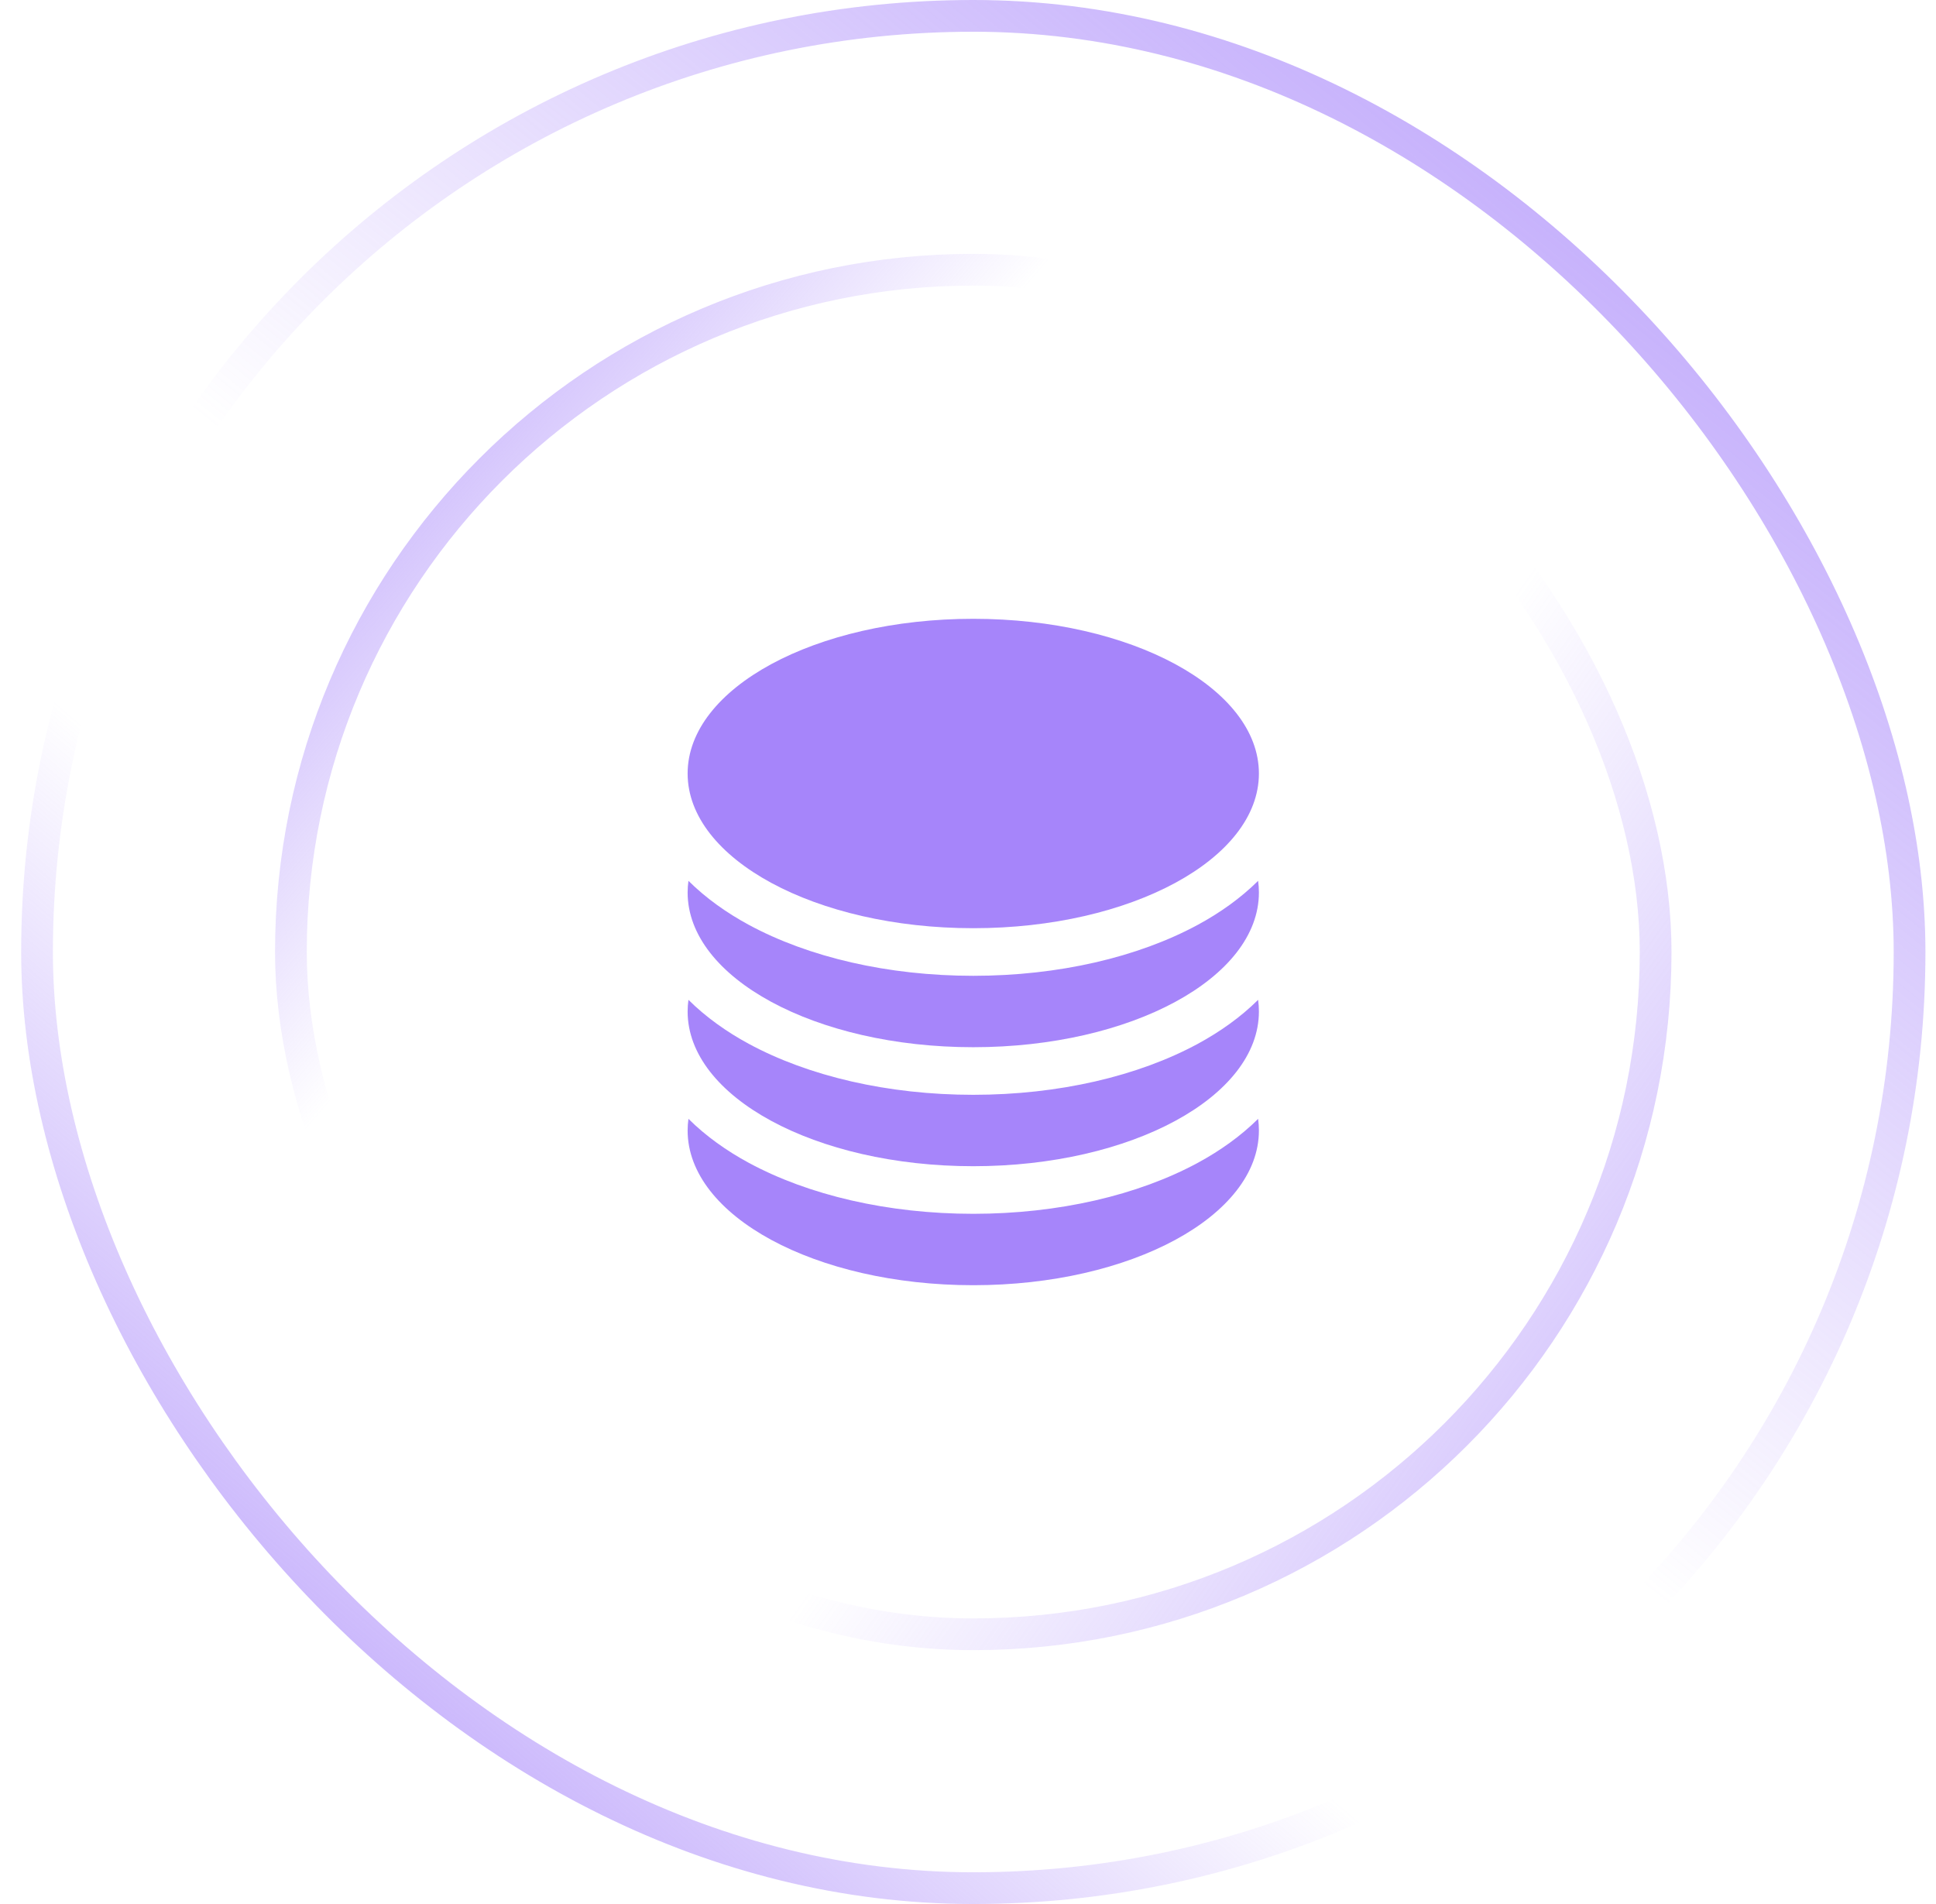 <svg width="61" height="60" viewBox="0 0 61 60" fill="none" xmlns="http://www.w3.org/2000/svg">
<rect x="1.167" y="0.5" width="59" height="59" rx="29.5" stroke="url(#paint0_linear_1_24640)"/>
<rect x="1.167" y="0.5" width="59" height="59" rx="29.5" stroke="url(#paint1_linear_1_24640)"/>
<rect x="9.166" y="8.5" width="43" height="43" rx="21.5" stroke="url(#paint2_linear_1_24640)"/>
<rect x="9.166" y="8.5" width="43" height="43" rx="21.5" stroke="url(#paint3_linear_1_24640)"/>
<path d="M39.666 24.375C39.666 27.067 35.637 29.25 30.666 29.25C25.696 29.25 21.666 27.067 21.666 24.375C21.666 21.683 25.696 19.5 30.666 19.5C35.637 19.5 39.666 21.683 39.666 24.375Z" fill="#A685FA"/>
<path d="M30.666 30.75C33.352 30.75 35.857 30.164 37.745 29.141C38.435 28.767 39.091 28.304 39.641 27.757C39.658 27.878 39.666 28.001 39.666 28.125C39.666 30.817 35.637 33 30.666 33C25.696 33 21.666 30.817 21.666 28.125C21.666 28.001 21.675 27.878 21.692 27.757C22.242 28.304 22.898 28.767 23.588 29.141C25.476 30.164 27.981 30.75 30.666 30.75Z" fill="#A685FA"/>
<path d="M30.666 34.5C33.352 34.5 35.857 33.914 37.745 32.891C38.435 32.517 39.091 32.054 39.641 31.507C39.658 31.628 39.666 31.751 39.666 31.875C39.666 34.567 35.637 36.75 30.666 36.75C25.696 36.75 21.666 34.567 21.666 31.875C21.666 31.751 21.675 31.628 21.692 31.507C22.242 32.054 22.898 32.517 23.588 32.891C25.476 33.914 27.981 34.5 30.666 34.5Z" fill="#A685FA"/>
<path d="M30.666 38.25C33.352 38.25 35.857 37.664 37.745 36.641C38.435 36.267 39.091 35.804 39.641 35.257C39.658 35.378 39.666 35.501 39.666 35.625C39.666 38.317 35.637 40.5 30.666 40.5C25.696 40.5 21.666 38.317 21.666 35.625C21.666 35.501 21.675 35.378 21.692 35.257C22.242 35.804 22.898 36.267 23.588 36.641C25.476 37.664 27.981 38.25 30.666 38.25Z" fill="#A685FA"/>
<defs>
<linearGradient id="paint0_linear_1_24640" x1="5.606" y1="63.293" x2="63.41" y2="-4.024" gradientUnits="userSpaceOnUse">
<stop stop-color="#A685FA"/>
<stop offset="0.324" stop-color="#A685FA" stop-opacity="0"/>
</linearGradient>
<linearGradient id="paint1_linear_1_24640" x1="60.484" y1="-7.683" x2="5.606" y2="60" gradientUnits="userSpaceOnUse">
<stop stop-color="#A685FA"/>
<stop offset="0.577" stop-color="#A685FA" stop-opacity="0"/>
</linearGradient>
<linearGradient id="paint2_linear_1_24640" x1="3.876" y1="10.484" x2="52.489" y2="52" gradientUnits="userSpaceOnUse">
<stop stop-color="#A685FA"/>
<stop offset="0.324" stop-color="#A685FA" stop-opacity="0"/>
</linearGradient>
<linearGradient id="paint3_linear_1_24640" x1="61.36" y1="61.935" x2="10.263" y2="25.742" gradientUnits="userSpaceOnUse">
<stop stop-color="#A685FA"/>
<stop offset="0.577" stop-color="#A685FA" stop-opacity="0"/>
</linearGradient>
</defs>
</svg>
